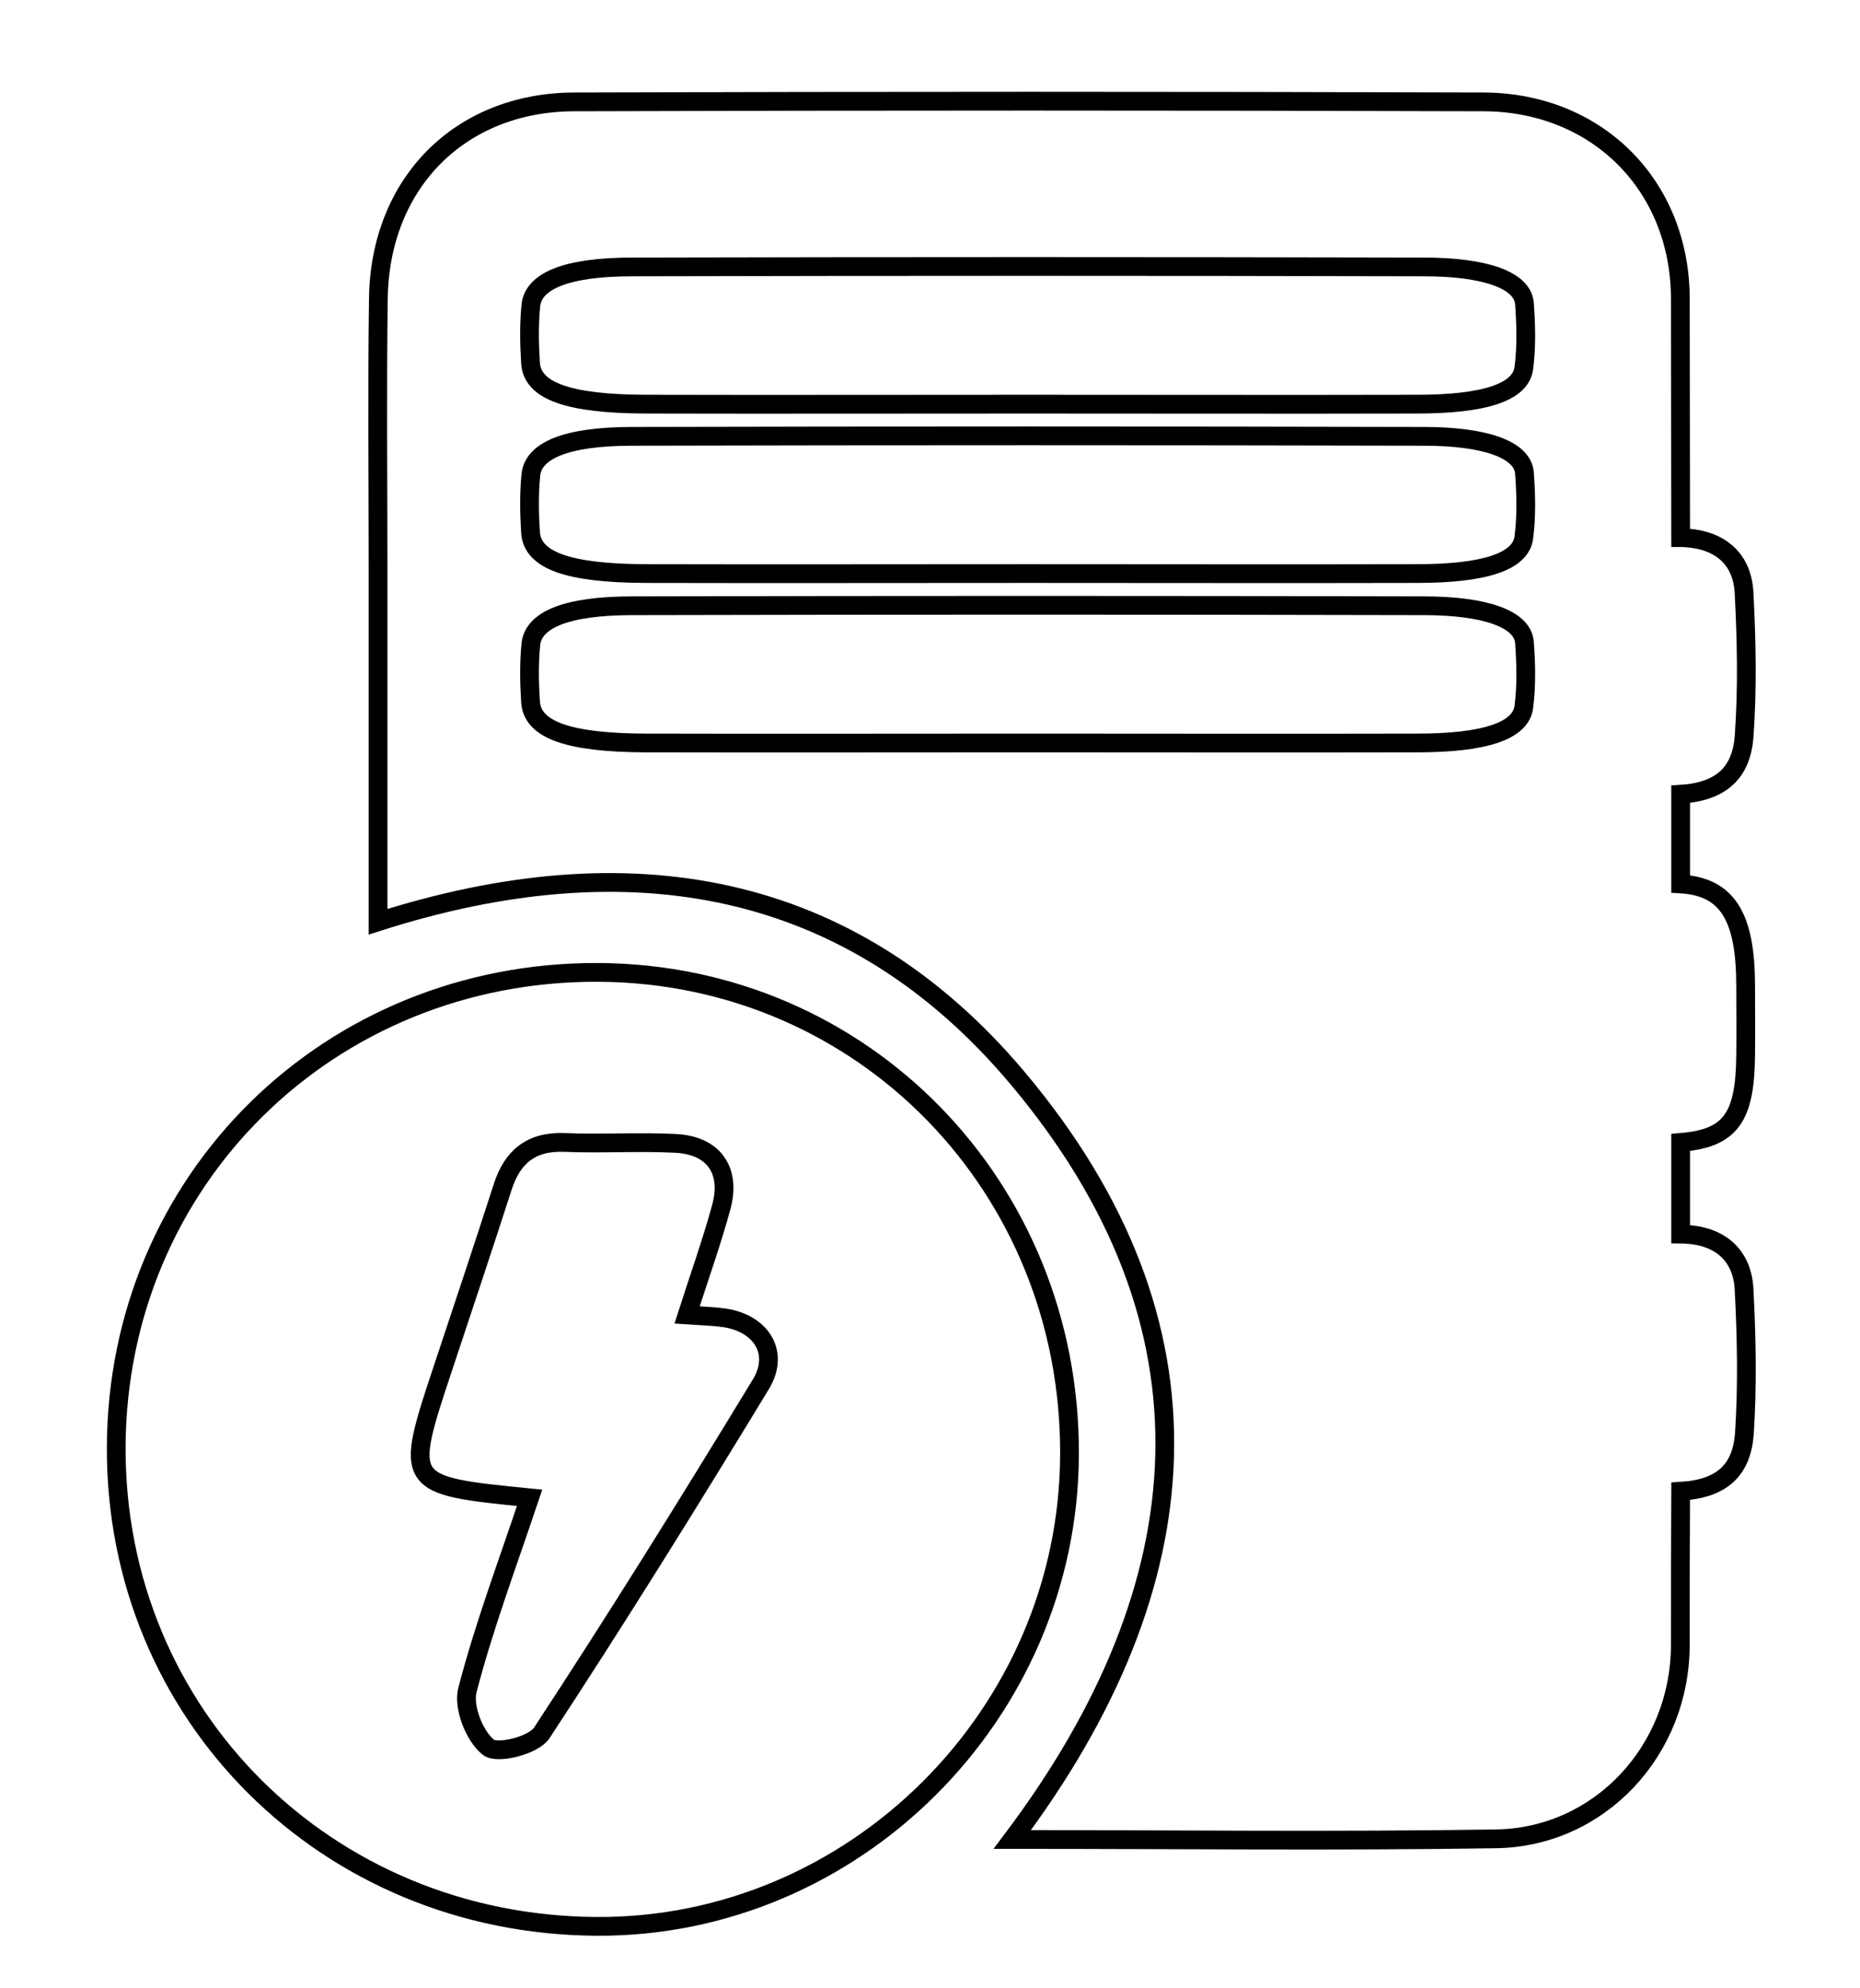 <svg xmlns="http://www.w3.org/2000/svg" xmlns:xlink="http://www.w3.org/1999/xlink" id="Layer_1" x="0px" y="0px" viewBox="0 0 595.3 635.9" style="enable-background:new 0 0 595.3 635.9;" xml:space="preserve"><style type="text/css">	.st0{fill:none;stroke:#000000;stroke-width:6;stroke-miterlimit:10;}</style><g>	<path class="st0" d="M191.7,311.1c-86.3-0.5-154.3,66.4-154.5,152.1c-0.2,85.4,67.2,152.6,153.7,153.1  c82.4,0.5,151.1-67.9,151.4-150.9C342.7,379.7,276.2,311.6,191.7,311.1z M243.5,442.9c-22.8,37.5-46,74.8-70.1,111.5  c-2.6,4-14.2,6.9-17.1,4.6c-4.5-3.6-8.1-12.9-6.7-18.3c5.3-20.4,12.8-40.3,19.9-61.5c-40.2-4-40.2-4-27.6-41.9  c6.4-19.2,12.8-38.4,19-57.6c3.1-9.6,9.1-14.6,19.7-14.2c11.8,0.5,23.7-0.3,35.6,0.3c12.1,0.6,17.8,8.5,14.7,20.2  c-3.1,11.4-7.1,22.5-11,34.7c4.4,0.3,8.2,0.4,11.9,0.9C243.8,423.4,249.6,432.9,243.5,442.9z"></path>	<path class="st0" d="M558.2,412.6c-0.5-10.8-7.4-17-18.3-17.7c-0.7,0-1.3-0.1-2-0.1c0-9.8,0-19.5,0-29.3  c16.1-1.3,20.6-8.1,20.8-27.8c0.1-7.4,0-14.8,0-22.2c0-21.9-5.6-31.8-20.8-32.7c0-9.6,0-19.2,0-28.7c12.9-0.8,19.4-6.8,20.3-18.4  c1.1-15.2,0.8-30.6,0-45.9c-0.5-10.9-7.5-16.9-18.3-17.7c-0.7-0.1-1.4-0.1-2-0.1c0-25.5-0.1-51-0.1-76.5  c-0.1-36.3-26.8-62.8-63-62.9c-97-0.3-194-0.3-291,0c-36.6,0.1-62.2,26-62.7,62.9c-0.4,28.7-0.1,57.4-0.1,86.1c0,37,0,74.1,0,113.3  c80-25.6,151-13.6,204.5,49.8c66.6,79,59.9,162.2-1.5,243.8c52.9,0,103.8,0.6,154.8-0.2c33.1-0.5,59-28.2,59-62.2  c0-16.3,0-32.6,0.1-49c13.1-0.8,19.5-6.6,20.4-18.4C559.3,443.3,559,427.9,558.2,412.6z M487.7,226.2c-1,7.7-12.6,11.5-34.2,11.5  c-41.5,0.1-83,0-124.5,0c-40.8,0-81.6,0.1-122.4,0c-24.7-0.1-36.2-4.2-36.8-13.1c-0.4-6.2-0.5-12.4,0.1-18.5  c0.8-7.8,11.4-12.3,32.5-12.3c84.4-0.2,168.8-0.2,253.3,0c19.6,0,31.5,4.2,32.2,11.6C488.4,212.3,488.6,219.2,487.7,226.2z   M487.7,172c-1,7.7-12.6,11.5-34.2,11.5c-41.5,0.1-83,0-124.5,0c-40.8,0-81.6,0.1-122.4,0c-24.7-0.1-36.2-4.2-36.8-13.1  c-0.4-6.2-0.5-12.4,0.1-18.5c0.8-7.8,11.4-12.3,32.5-12.3c84.4-0.2,168.8-0.2,253.3,0c19.6,0,31.5,4.2,32.2,11.6  C488.4,158.1,488.6,165.1,487.7,172z M487.7,117.8c-1,7.7-12.6,11.5-34.2,11.5c-41.5,0.1-83,0-124.5,0c-40.8,0-81.6,0.1-122.4,0  c-24.7-0.1-36.2-4.2-36.8-13.1c-0.4-6.2-0.5-12.4,0.1-18.5c0.8-7.8,11.4-12.3,32.5-12.3c84.4-0.2,168.8-0.2,253.3,0  c19.6,0,31.5,4.2,32.2,11.6C488.4,104,488.6,110.9,487.7,117.8z"></path></g></svg>
